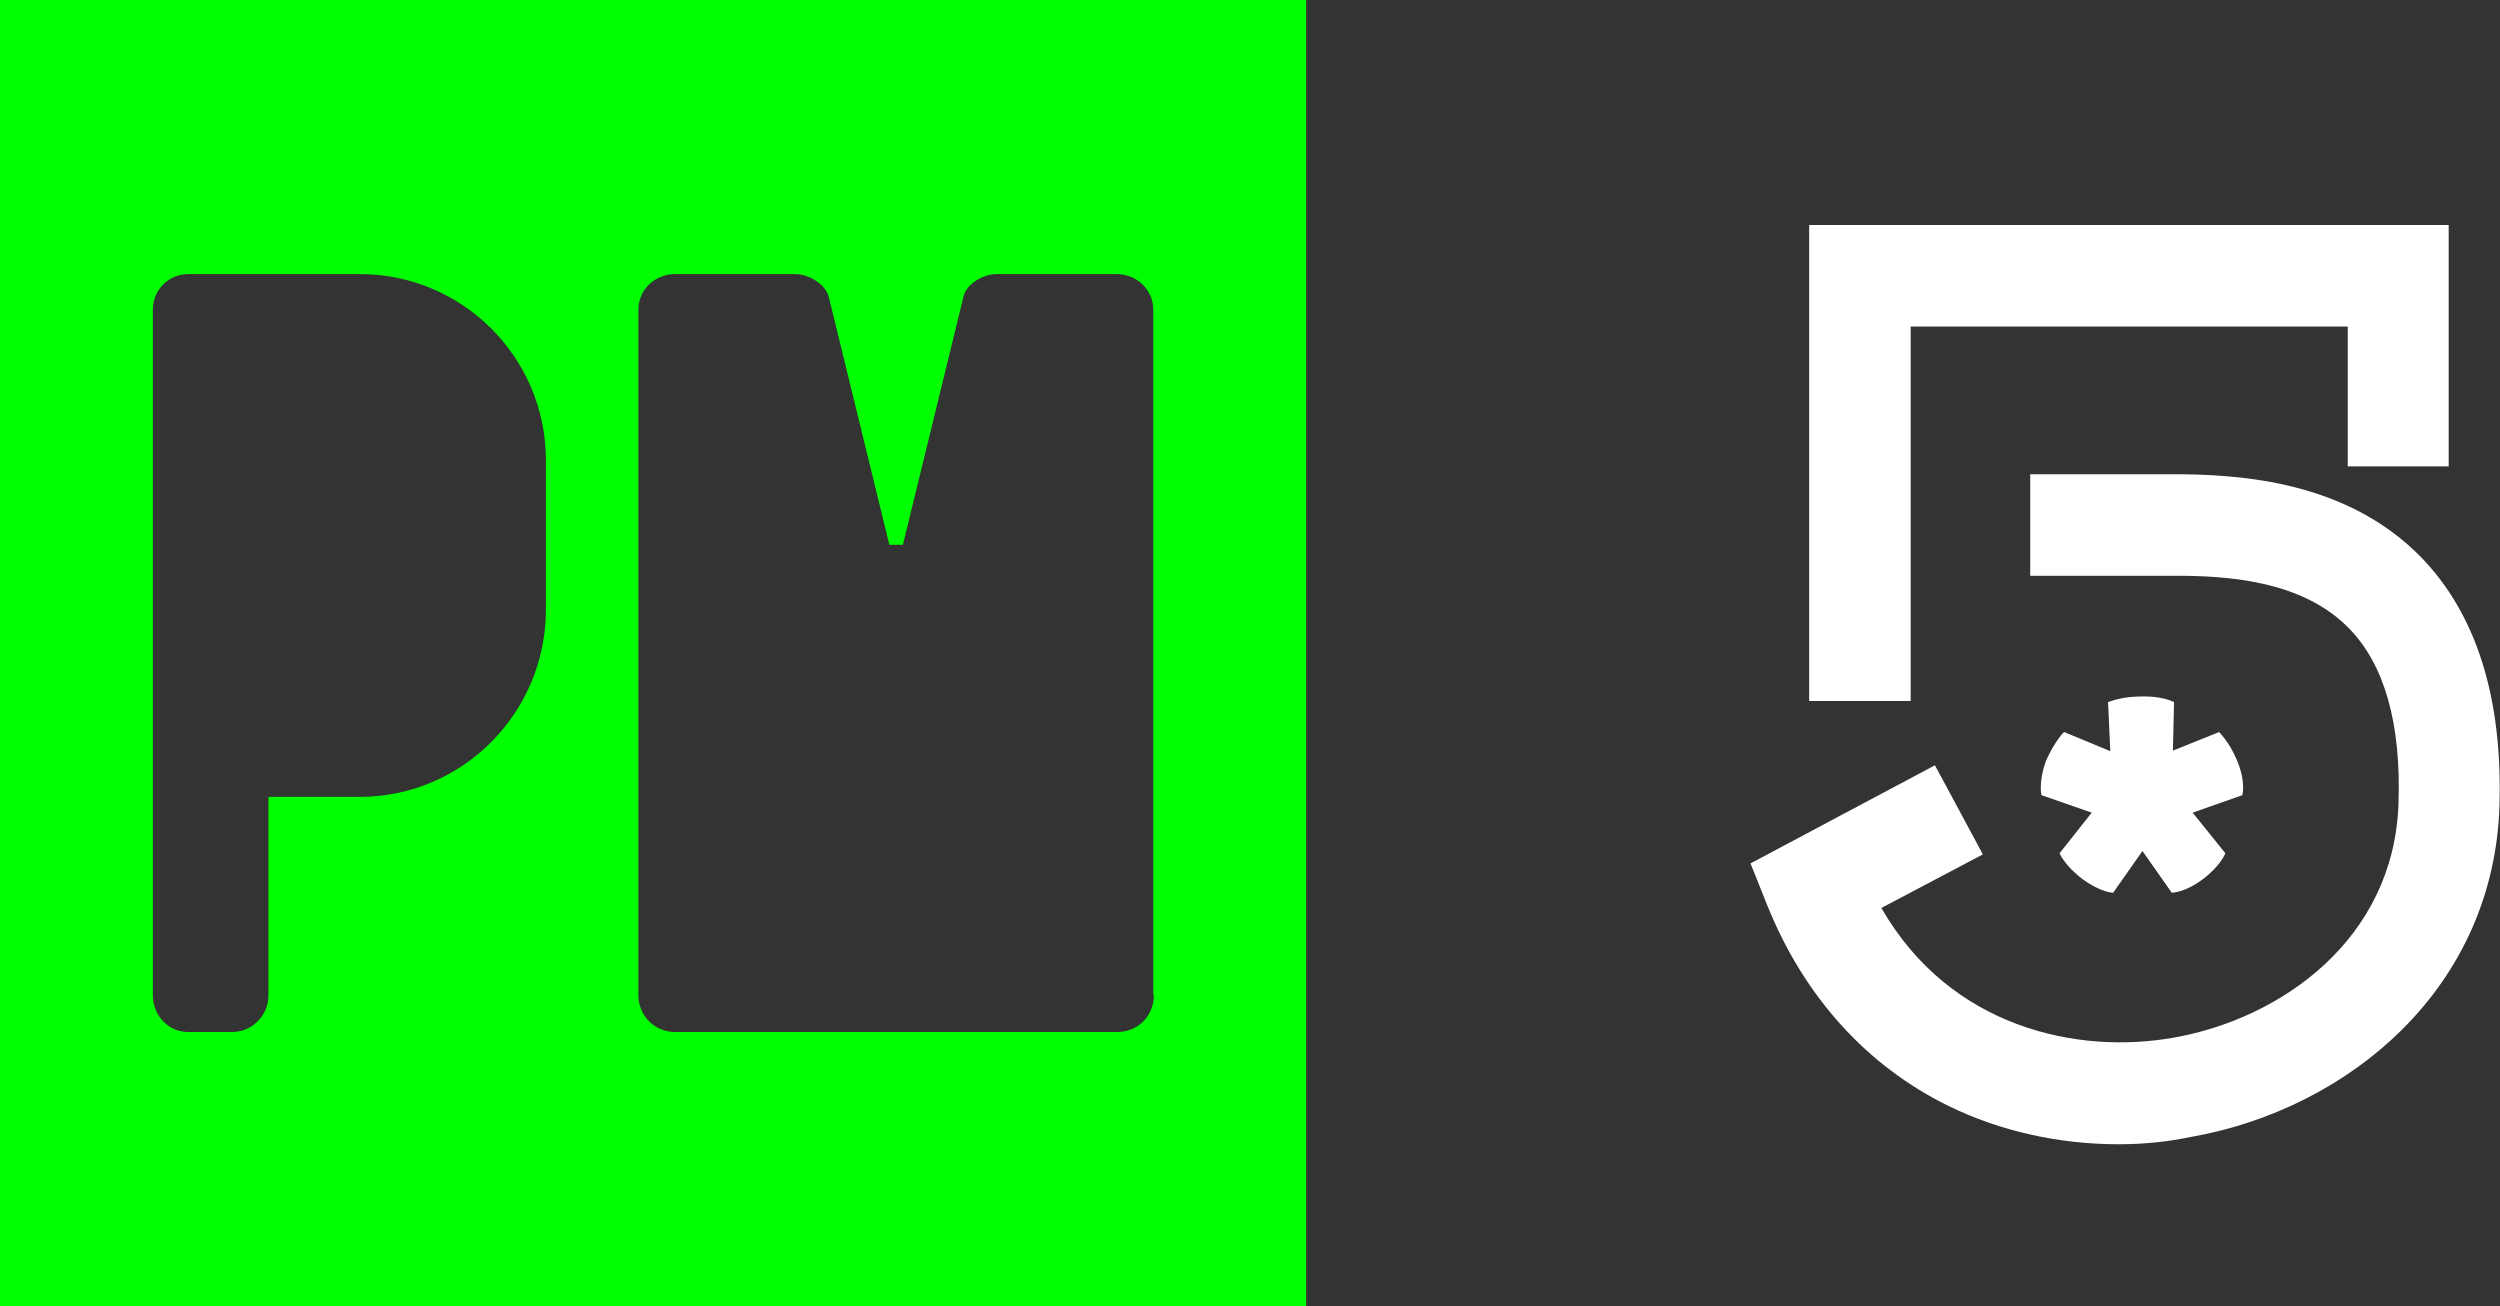 <?xml version="1.0" encoding="utf-8"?>
<!-- Generator: Adobe Illustrator 18.1.1, SVG Export Plug-In . SVG Version: 6.00 Build 0)  -->
<svg version="1.1" id="Layer_1" xmlns="http://www.w3.org/2000/svg" xmlns:xlink="http://www.w3.org/1999/xlink" x="0px" y="0px"
	 viewBox="0 0 443.3 231.6" enable-background="new 0 0 443.3 231.6" xml:space="preserve">
<rect x="0" y="0" width="443.3" height="231.6" fill="#333333" stroke="none"/>
<g>
	<path fill="#00FF00" d="M0,0v231.6h231.6V0H0z M96.8,108.1c0,18.3-14.8,33.2-33,33.2H47.6v35.2c0,3.6-2.9,6.5-6.5,6.5h-7.7
		c-3.5,0-6.3-2.9-6.3-6.5V54.9c0-3.5,2.8-6.3,6.3-6.3h30.4c18.2,0,33,14.8,33,33V108.1z M204.6,176.5c0,3.7-2.9,6.5-6.5,6.5h-78.4
		c-3.6,0-6.5-2.9-6.5-6.5V54.9c0-3.5,2.9-6.3,6.5-6.3H141c2.4,0,5.5,1.8,6,4.2l10.7,43.8h2.4l10.7-43.8c0.4-2.4,3.5-4.2,5.9-4.2
		h21.3c3.6,0,6.5,2.8,6.5,6.3V176.5z"/>
</g>
<g>
	<g>
		<polygon fill="#FFFFFF" points="338.8,124.3 320.8,124.3 320.8,39.9 434.2,39.9 434.2,82.7 416.3,82.7 416.3,57.9 338.8,57.9 		
			"/>
	</g>
	<g>
		<path fill="#FFFFFF" d="M375.7,202.9c-10.6,0-21-2.3-30.2-6.8c-14.5-7.1-25.6-19.4-32.1-35.5l-3-7.5l32.7-17.4l8.5,15.8l-18,9.5
			c12.3,21.4,35,26,51.8,23c19.3-3.4,39.1-17.6,39.9-41.5c0.5-14.2-2.5-24.7-8.8-31.1c-8.2-8.4-21.3-9.4-31.8-9.3l-0.1,0H360v-18
			h24.5c13-0.1,31.7,1.3,44.8,14.7c9.8,10.1,14.5,24.9,13.9,44.2c-0.5,15.2-6.5,28.9-17.4,39.7c-9.7,9.6-23,16.4-37.3,18.9
			C384.2,202.5,379.9,202.9,375.7,202.9z"/>
	</g>
	<path fill="#FFFFFF" d="M385.5,124.5l-0.2,8.6l8.2-3.3c-0.1,0,1.7,1.5,3.2,5.1c1.6,3.9,0.9,6.1,0.9,6.1l-8.8,3.1l5.8,7.2
		c0,0-0.8,2.2-4,4.6c-3.2,2.4-5.5,2.4-5.5,2.4l-5.2-7.4l-5.2,7.4c0,0-2.1,0-5.4-2.4c-3.2-2.4-4.1-4.6-4.1-4.6l5.7-7.2L362,141
		c0,0-0.6-2.2,0.8-6.1c1.6-3.6,3.2-5.1,3.2-5.1l8.2,3.4l-0.4-8.7c0.6-0.2,2.6-1,5.9-1C383.2,123.4,385.1,124.3,385.5,124.5z"/>
</g>
</svg>
